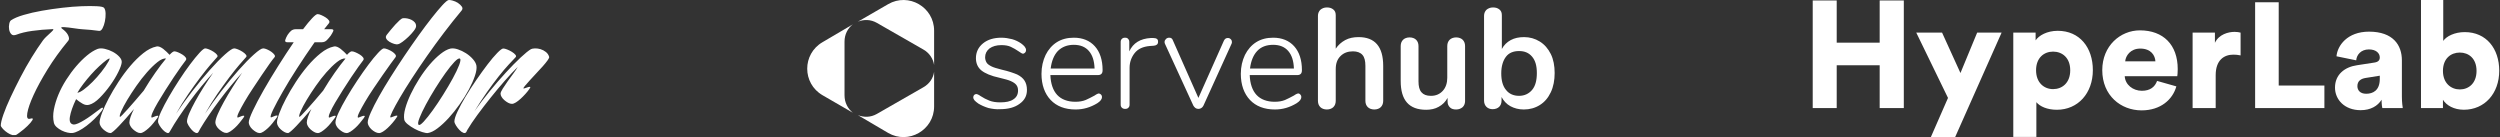 <svg width="620" height="34" viewBox="0 0 620 34" fill="none" xmlns="http://www.w3.org/2000/svg">
<rect x="0" y="0" width="620" height="34" fill="#333333" stroke="none"/>
<g clip-path="url(#clip0)">
<g clip-path="url(#clip1)">
<path fill-rule="evenodd" clip-rule="evenodd" d="M3.8 33.5C4.013 33.5 4.28 33.298 4.621 33.041C4.715 32.971 4.814 32.896 4.92 32.82C5.603 32.326 6.238 31.797 6.821 31.228C7.403 30.661 7.814 30.177 8.047 29.774C8.28 29.372 8.08 29.262 7.447 29.445C6.813 29.629 6.588 29.161 6.771 28.046C6.955 26.93 7.472 25.439 8.322 23.573C9.172 21.707 10.324 19.595 11.775 17.235C13.226 14.875 14.936 12.507 16.904 10.128C17.079 9.918 17.137 9.671 17.105 9.414C17.072 9.159 16.98 8.893 16.829 8.619C16.679 8.345 16.479 8.08 16.229 7.823C15.98 7.567 15.721 7.349 15.454 7.165C14.419 6.452 16.52 6.749 18.384 7.013C19.139 7.12 19.856 7.221 20.308 7.247C21.875 7.338 23.293 7.477 24.561 7.659C24.893 7.707 25.187 7.477 25.437 7.001C25.688 6.526 25.88 5.959 26.013 5.3C26.147 4.641 26.205 3.992 26.188 3.352C26.172 2.712 26.046 2.246 25.813 1.952C25.625 1.716 25.012 1.597 24.011 1.541C23.01 1.486 21.767 1.486 20.283 1.541C18.798 1.596 17.188 1.725 15.454 1.926C13.719 2.127 12.027 2.374 10.375 2.666C8.723 2.958 7.214 3.307 5.845 3.709C4.477 4.112 3.444 4.551 2.743 5.026C2.551 5.156 2.393 5.428 2.293 5.904C2.193 6.38 2.184 6.855 2.268 7.331C2.351 7.806 2.534 8.19 2.818 8.483C3.101 8.776 3.526 8.812 4.094 8.594C5.129 8.195 6.429 7.88 7.997 7.661C9.565 7.442 11.25 7.295 13.052 7.222C13.545 7.202 12.985 7.712 12.246 8.385C11.691 8.89 11.036 9.487 10.65 10.021C9.749 11.265 8.815 12.673 7.847 14.246C6.88 15.819 5.946 17.476 5.045 19.212C4.144 20.95 3.326 22.606 2.593 24.179C1.86 25.752 1.275 27.16 0.842 28.404C0.408 29.647 0.191 30.562 0.191 31.147C0.191 31.256 0.299 31.448 0.516 31.723C0.733 31.997 1.007 32.272 1.342 32.545C1.675 32.819 2.042 33.058 2.443 33.259C2.663 33.37 2.873 33.45 3.073 33.5H3.8ZM24.182 12.142C23.356 12.465 22.487 13.003 21.577 13.757C20.667 14.512 19.774 15.4 18.898 16.423C18.021 17.447 17.193 18.57 16.417 19.79C15.639 21.012 14.994 22.241 14.481 23.48C13.968 24.718 13.596 25.94 13.365 27.142C13.133 28.346 13.133 29.451 13.365 30.455C13.464 30.851 13.695 31.209 14.059 31.532C14.422 31.855 14.836 32.133 15.3 32.367C15.762 32.601 16.242 32.771 16.738 32.879C17.235 32.987 17.632 33.022 17.929 32.987C18.359 32.95 18.889 32.771 19.518 32.448C20.145 32.124 20.791 31.712 21.453 31.209C22.114 30.706 22.768 30.14 23.414 29.512C24.059 28.884 24.646 28.23 25.176 27.547C25.506 27.116 25.613 26.846 25.498 26.74C25.382 26.631 25.109 26.758 24.679 27.117C24.017 27.62 23.364 28.105 22.719 28.571C22.074 29.038 21.47 29.443 20.907 29.783C20.345 30.125 19.84 30.394 19.394 30.591C18.948 30.788 18.591 30.887 18.327 30.887C17.466 30.815 17.136 30.178 17.334 28.974C17.533 27.772 18.045 26.308 18.872 24.585C19.335 24.98 19.857 25.349 20.436 25.688C21.014 26.03 21.569 26.129 22.099 25.984C22.926 25.77 23.802 25.195 24.729 24.261C25.655 23.327 26.523 22.294 27.334 21.163C28.145 20.032 28.814 18.928 29.344 17.851C29.873 16.774 30.155 15.966 30.188 15.427C30.22 14.997 30.022 14.548 29.592 14.08C29.162 13.614 28.632 13.21 28.004 12.868C27.375 12.528 26.705 12.276 25.994 12.115C25.283 11.953 24.679 11.962 24.182 12.142ZM22.57 18.503C21.895 19.261 21.263 20.027 20.67 20.803C20.078 21.579 19.584 22.311 19.191 23C19.585 22.966 20.119 22.698 20.794 22.198C21.468 21.699 22.184 21.07 22.941 20.311C23.697 19.553 24.437 18.717 25.161 17.803C25.884 16.89 26.477 16.02 26.938 15.193C27.135 14.814 27.216 14.59 27.184 14.521C27.152 14.452 26.921 14.556 26.494 14.831C25.934 15.245 25.309 15.77 24.618 16.408C23.927 17.047 23.244 17.745 22.57 18.503ZM43.245 12.732C42.98 12.73 42.583 13.02 42.054 13.598C41.856 13.381 41.615 13.137 41.335 12.866C41.054 12.595 40.772 12.352 40.491 12.134C40.21 11.918 39.92 11.747 39.623 11.62C39.326 11.494 39.044 11.468 38.78 11.539C37.721 11.755 36.639 12.307 35.531 13.192C34.422 14.078 33.348 15.135 32.306 16.362C31.264 17.591 30.28 18.919 29.354 20.345C28.428 21.773 27.618 23.145 26.923 24.464C26.229 25.783 25.683 26.976 25.286 28.041C24.889 29.107 24.691 29.893 24.691 30.398C24.691 30.651 24.774 30.932 24.939 31.239C25.104 31.546 25.327 31.826 25.609 32.079C25.889 32.332 26.187 32.549 26.502 32.729C26.816 32.91 27.122 33 27.42 33C27.552 33 27.808 32.837 28.188 32.513C28.569 32.187 29.015 31.754 29.528 31.212C30.04 30.67 30.62 30.038 31.264 29.315C31.91 28.593 32.562 27.834 33.224 27.039C32.86 27.762 32.579 28.413 32.38 28.989C32.182 29.568 32.083 30.038 32.083 30.398C32.083 30.651 32.165 30.932 32.331 31.239C32.496 31.546 32.719 31.826 33 32.079C33.281 32.332 33.579 32.549 33.893 32.729C34.207 32.91 34.513 33 34.811 33C35.075 33 35.389 32.884 35.754 32.648C36.117 32.413 36.498 32.115 36.895 31.754C37.292 31.394 37.672 30.987 38.036 30.535C38.399 30.084 38.73 29.659 39.028 29.261C39.259 28.936 39.317 28.755 39.202 28.718C39.086 28.683 38.912 28.702 38.681 28.773C38.45 28.846 38.217 28.936 37.986 29.044C37.755 29.152 37.622 29.189 37.59 29.152C37.457 29.009 37.54 28.593 37.837 27.906C38.135 27.22 38.565 26.398 39.127 25.44C39.689 24.484 40.326 23.444 41.037 22.324C41.748 21.205 42.434 20.148 43.096 19.154C43.758 18.16 44.361 17.285 44.907 16.526C45.453 15.767 45.842 15.244 46.073 14.954C46.238 14.737 46.23 14.502 46.048 14.249C45.866 13.997 45.601 13.761 45.254 13.545C44.907 13.328 44.543 13.138 44.163 12.976C43.783 12.813 43.476 12.732 43.245 12.732ZM60.049 18.039C59.255 19.19 58.462 20.393 57.669 21.651C56.876 22.909 56.166 24.103 55.539 25.235C54.91 26.367 54.399 27.392 54.003 28.307C53.606 29.224 53.409 29.916 53.409 30.382C53.409 30.634 53.491 30.913 53.657 31.218C53.821 31.524 54.044 31.803 54.325 32.054C54.605 32.305 54.902 32.521 55.217 32.701C55.53 32.881 55.836 32.97 56.133 32.97C56.398 32.97 56.711 32.855 57.075 32.62C57.438 32.387 57.818 32.09 58.214 31.731C58.611 31.373 58.99 30.968 59.354 30.518C59.717 30.07 60.047 29.647 60.345 29.251C60.575 28.928 60.633 28.748 60.518 28.712C60.402 28.676 60.229 28.695 59.998 28.765C59.766 28.838 59.535 28.927 59.305 29.035C59.073 29.143 58.941 29.18 58.908 29.143C58.776 29 58.883 28.569 59.23 27.849C59.577 27.131 60.048 26.259 60.642 25.235C61.237 24.21 61.922 23.115 62.699 21.947C63.474 20.78 64.217 19.665 64.928 18.605C65.637 17.546 66.282 16.61 66.86 15.802C67.437 14.994 67.842 14.464 68.073 14.212C68.238 14.032 68.23 13.817 68.049 13.565C67.867 13.314 67.61 13.071 67.281 12.837C66.95 12.604 66.595 12.406 66.216 12.244C65.836 12.082 65.53 12.002 65.299 12.002H65.25C64.853 12.002 64.093 12.505 62.971 13.511C61.848 14.517 60.584 15.811 59.181 17.391C57.777 18.973 56.332 20.725 54.846 22.647C53.359 24.569 52.022 26.429 50.833 28.226C51.824 26.465 52.847 24.821 53.905 23.293C54.962 21.767 55.952 20.392 56.877 19.17C57.802 17.949 58.628 16.916 59.355 16.071C60.08 15.228 60.626 14.607 60.99 14.211C61.188 14.032 61.188 13.816 60.99 13.564C60.792 13.313 60.51 13.07 60.147 12.836C59.784 12.603 59.404 12.405 59.008 12.243C58.611 12.081 58.297 12.001 58.066 12.001C57.67 12.001 56.91 12.504 55.788 13.51C54.664 14.516 53.401 15.81 51.998 17.391C50.594 18.972 49.149 20.724 47.663 22.646C46.176 24.569 44.839 26.428 43.65 28.225C44.641 26.464 45.664 24.82 46.721 23.293C47.778 21.766 48.769 20.391 49.694 19.169C50.619 17.948 51.445 16.915 52.171 16.07C52.897 15.227 53.442 14.606 53.806 14.21C54.005 14.031 54.005 13.815 53.806 13.564C53.608 13.312 53.327 13.07 52.964 12.836C52.6 12.602 52.221 12.405 51.825 12.243C51.428 12.081 51.114 12 50.883 12C50.619 12 50.148 12.369 49.471 13.105C48.794 13.842 48.017 14.794 47.143 15.962C46.267 17.131 45.367 18.424 44.443 19.843C43.517 21.263 42.667 22.646 41.891 23.993C41.115 25.34 40.47 26.563 39.959 27.659C39.447 28.755 39.191 29.573 39.191 30.112C39.191 30.363 39.315 30.696 39.562 31.109C39.81 31.521 40.098 31.9 40.429 32.241C40.759 32.583 41.081 32.816 41.396 32.942C41.709 33.068 41.932 32.987 42.065 32.699C42.13 32.556 42.196 32.449 42.263 32.376C42.824 31.371 43.526 30.238 44.368 28.98C45.211 27.722 46.11 26.438 47.068 25.126C48.026 23.815 49.008 22.548 50.016 21.326C51.023 20.105 51.973 19.008 52.865 18.038C52.072 19.188 51.287 20.374 50.511 21.595C49.735 22.817 49.041 23.985 48.431 25.099C47.819 26.214 47.324 27.21 46.944 28.091C46.564 28.971 46.374 29.645 46.374 30.113C46.374 30.364 46.498 30.697 46.745 31.109C46.993 31.522 47.274 31.901 47.588 32.242C47.901 32.584 48.215 32.817 48.529 32.943C48.843 33.068 49.082 32.988 49.248 32.7L49.645 31.946C50.239 30.94 50.949 29.826 51.775 28.603C52.6 27.381 53.485 26.142 54.426 24.884C55.367 23.626 56.325 22.405 57.3 21.219C58.273 20.032 59.19 18.973 60.049 18.039ZM73.438 7.235V7.237C72.912 7.237 72.492 7.374 72.18 7.648C71.867 7.923 71.579 8.262 71.316 8.665C71.052 9.104 70.863 9.517 70.748 9.901C70.632 10.285 70.805 10.478 71.266 10.478H72.846C71.595 12.309 70.311 14.268 68.996 16.355C67.679 18.443 66.479 20.439 65.393 22.343C64.307 24.247 63.419 25.932 62.727 27.396C62.037 28.86 61.691 29.851 61.691 30.362C61.691 30.619 61.773 30.904 61.938 31.215C62.102 31.526 62.324 31.81 62.604 32.066C62.883 32.322 63.179 32.542 63.493 32.725C63.805 32.909 64.109 33 64.406 33C64.669 33 64.981 32.882 65.344 32.643C65.705 32.405 66.084 32.103 66.479 31.737C66.873 31.372 67.252 30.959 67.614 30.501C67.975 30.044 68.305 29.613 68.601 29.209C68.831 28.881 68.889 28.697 68.774 28.66C68.658 28.624 68.486 28.643 68.256 28.715C68.025 28.789 67.795 28.88 67.565 28.989C67.335 29.1 67.202 29.137 67.17 29.1C67.005 28.954 67.202 28.303 67.762 27.149C68.321 25.996 69.103 24.541 70.107 22.783C71.11 21.025 72.302 19.073 73.685 16.932C75.067 14.789 76.515 12.639 78.028 10.477H79.804C80.298 10.477 80.718 10.304 81.063 9.955C81.408 9.607 81.729 9.232 82.025 8.829C82.288 8.427 82.494 8.06 82.643 7.731C82.79 7.401 82.6 7.236 82.074 7.236H80.396L81.581 5.753C81.745 5.533 81.737 5.295 81.557 5.038C81.375 4.783 81.112 4.544 80.767 4.324C80.422 4.105 80.059 3.913 79.681 3.747C79.303 3.582 78.998 3.5 78.768 3.5C78.504 3.5 78.052 3.839 77.41 4.516C76.769 5.194 76.02 6.101 75.165 7.235H73.438ZM87.246 12.732C86.98 12.73 86.583 13.02 86.055 13.598C85.857 13.381 85.616 13.137 85.335 12.866C85.054 12.596 84.772 12.352 84.492 12.134C84.211 11.918 83.921 11.747 83.624 11.62C83.326 11.494 83.044 11.468 82.78 11.539C81.722 11.755 80.639 12.307 79.531 13.192C78.423 14.078 77.348 15.135 76.306 16.362C75.264 17.591 74.28 18.919 73.354 20.345C72.428 21.773 71.618 23.145 70.923 24.464C70.229 25.783 69.683 26.976 69.286 28.041C68.889 29.107 68.691 29.893 68.691 30.398C68.691 30.651 68.774 30.932 68.939 31.239C69.104 31.546 69.328 31.826 69.609 32.079C69.889 32.332 70.187 32.549 70.502 32.729C70.816 32.91 71.122 33 71.42 33C71.552 33 71.808 32.837 72.188 32.513C72.569 32.187 73.016 31.754 73.528 31.212C74.041 30.67 74.62 30.038 75.265 29.315C75.909 28.593 76.562 27.834 77.225 27.039C76.86 27.762 76.579 28.413 76.382 28.989C76.183 29.568 76.084 30.038 76.084 30.398C76.084 30.651 76.166 30.932 76.332 31.239C76.497 31.546 76.721 31.826 77.002 32.079C77.282 32.332 77.579 32.549 77.895 32.729C78.209 32.91 78.515 33 78.813 33C79.077 33 79.391 32.884 79.755 32.648C80.119 32.413 80.5 32.115 80.896 31.754C81.293 31.394 81.673 30.987 82.037 30.535C82.401 30.084 82.731 29.659 83.029 29.261C83.26 28.936 83.318 28.755 83.202 28.718C83.086 28.683 82.913 28.702 82.682 28.773C82.45 28.846 82.218 28.936 81.987 29.044C81.756 29.152 81.623 29.189 81.59 29.152C81.457 29.009 81.541 28.593 81.839 27.906C82.136 27.22 82.566 26.398 83.128 25.44C83.69 24.484 84.326 23.444 85.038 22.324C85.749 21.205 86.436 20.148 87.096 19.154C87.758 18.16 88.362 17.285 88.907 16.526C89.453 15.767 89.841 15.244 90.073 14.954C90.238 14.737 90.23 14.502 90.048 14.249C89.866 13.997 89.602 13.761 89.254 13.545C88.907 13.328 88.543 13.138 88.163 12.976C87.783 12.814 87.477 12.732 87.246 12.732ZM74.246 28.995C74.114 28.853 74.22 28.385 74.564 27.596C74.908 26.806 75.406 25.864 76.063 24.768C76.718 23.674 77.47 22.516 78.322 21.296C79.174 20.075 80.049 18.953 80.95 17.93C81.851 16.907 82.718 16.064 83.554 15.399C84.389 14.735 85.102 14.439 85.691 14.511C84.905 15.445 84.012 16.62 83.014 18.038C82.015 19.456 81.057 20.937 80.14 22.48C79.453 23.306 78.764 24.114 78.077 24.903C77.39 25.694 76.767 26.402 76.211 27.03C75.653 27.659 75.195 28.152 74.835 28.511C74.474 28.87 74.278 29.031 74.246 28.995ZM95.206 12C94.938 12 94.452 12.378 93.749 13.134C93.045 13.89 92.249 14.861 91.361 16.049C90.473 17.236 89.551 18.551 88.595 19.99C87.639 21.43 86.76 22.833 85.956 24.201C85.151 25.568 84.489 26.81 83.97 27.925C83.45 29.041 83.191 29.868 83.191 30.408C83.191 30.66 83.275 30.94 83.442 31.245C83.61 31.551 83.836 31.831 84.12 32.082C84.405 32.334 84.706 32.55 85.026 32.73C85.344 32.91 85.654 33 85.956 33C86.223 33 86.541 32.884 86.911 32.649C87.28 32.416 87.665 32.119 88.067 31.759C88.469 31.4 88.854 30.994 89.223 30.544C89.591 30.095 89.927 29.672 90.228 29.275C90.462 28.952 90.521 28.771 90.404 28.735C90.286 28.699 90.11 28.718 89.876 28.789C89.642 28.862 89.407 28.951 89.173 29.059C88.938 29.167 88.803 29.204 88.77 29.167C88.636 29.024 88.745 28.592 89.097 27.871C89.449 27.151 89.927 26.279 90.53 25.253C91.133 24.227 91.829 23.129 92.616 21.96C93.403 20.791 94.166 19.674 94.904 18.613C95.64 17.552 96.303 16.615 96.89 15.806C97.476 14.996 97.87 14.466 98.071 14.213C98.239 13.998 98.231 13.763 98.046 13.511C97.862 13.26 97.602 13.025 97.267 12.81C96.932 12.594 96.563 12.405 96.162 12.243C95.759 12.081 95.44 12 95.206 12ZM98.699 10.96C98.961 10.924 99.339 10.724 99.834 10.36C100.327 9.996 100.821 9.577 101.315 9.104C101.808 8.632 102.244 8.149 102.623 7.657C103.001 7.165 103.191 6.775 103.191 6.483C103.191 6.12 103.084 5.811 102.87 5.555C102.655 5.301 102.384 5.091 102.055 4.927C101.726 4.763 101.372 4.645 100.994 4.573C100.616 4.5 100.261 4.482 99.933 4.518C99.702 4.555 99.422 4.728 99.094 5.036C98.764 5.346 98.409 5.702 98.032 6.101C97.653 6.502 97.283 6.929 96.922 7.384C96.559 7.84 96.231 8.25 95.934 8.612C95.671 8.94 95.621 9.259 95.786 9.568C95.95 9.878 96.213 10.141 96.576 10.36C96.938 10.578 97.324 10.751 97.736 10.878C98.147 11.006 98.468 11.033 98.699 10.96ZM112.267 0.148C111.898 0.05 111.612 0.001 111.406 0L111.395 0C111.338 0 111.288 0.004 111.243 0.012C110.937 0.085 110.417 0.522 109.683 1.322C108.949 2.123 108.08 3.162 107.075 4.435C106.068 5.71 104.977 7.166 103.801 8.805C102.625 10.443 101.448 12.136 100.271 13.884C99.095 15.632 97.96 17.372 96.87 19.1C95.777 20.829 94.815 22.441 93.979 23.933C93.142 25.427 92.47 26.747 91.959 27.893C91.447 29.04 91.191 29.869 91.191 30.378C91.191 30.633 91.276 30.916 91.447 31.225C91.617 31.534 91.839 31.817 92.112 32.072C92.384 32.326 92.692 32.545 93.033 32.727C93.374 32.909 93.697 33 94.005 33C94.277 33 94.601 32.883 94.977 32.645C95.352 32.409 95.735 32.108 96.128 31.744C96.519 31.381 96.912 30.971 97.304 30.515C97.695 30.061 98.028 29.633 98.301 29.231C98.539 28.904 98.608 28.722 98.505 28.685C98.403 28.649 98.233 28.668 97.995 28.739C97.755 28.813 97.508 28.904 97.253 29.013C96.996 29.122 96.851 29.159 96.817 29.122C96.714 29.013 96.876 28.522 97.303 27.648C97.729 26.773 98.353 25.636 99.17 24.234C99.989 22.832 100.978 21.24 102.137 19.454C103.296 17.67 104.55 15.814 105.897 13.884C107.244 11.954 108.651 10.025 110.117 8.094C111.583 6.165 113.033 4.345 114.466 2.633C114.738 2.305 114.764 1.978 114.542 1.65C114.32 1.322 114.006 1.022 113.596 0.749C113.187 0.477 112.743 0.276 112.267 0.148ZM118.157 16.283C118.057 15.747 117.759 15.203 117.268 14.649C116.776 14.095 116.208 13.614 115.564 13.203C114.919 12.793 114.249 12.472 113.555 12.238C112.859 12.007 112.239 11.944 111.698 12.05C110.952 12.23 110.129 12.676 109.231 13.39C108.333 14.104 107.433 14.988 106.535 16.041C105.636 17.094 104.78 18.263 103.967 19.549C103.153 20.834 102.448 22.102 101.855 23.351C101.262 24.602 100.812 25.78 100.508 26.887C100.203 27.993 100.118 28.921 100.253 29.671C100.321 30.029 100.61 30.412 101.117 30.823C101.626 31.233 102.193 31.609 102.822 31.948C103.449 32.288 104.076 32.555 104.705 32.75C105.331 32.947 105.798 33.027 106.103 32.992C106.815 32.885 107.62 32.493 108.519 31.813C109.417 31.136 110.332 30.288 111.266 29.27C112.198 28.253 113.105 27.119 113.987 25.869C114.868 24.62 115.631 23.398 116.276 22.201C116.92 21.005 117.42 19.88 117.776 18.826C118.132 17.773 118.259 16.925 118.157 16.283ZM135.786 14.99C136.018 14.666 136.153 14.423 136.191 14.261V14.105C136.051 13.614 135.78 13.209 135.376 12.891C134.966 12.568 134.52 12.335 134.042 12.191C133.563 12.049 133.101 11.985 132.656 12.003C132.211 12.021 131.886 12.084 131.681 12.191C131.065 12.551 130.2 13.25 129.089 14.291C127.976 15.332 126.761 16.57 125.444 18.005C124.127 19.44 122.783 20.992 121.415 22.661C120.047 24.329 118.798 25.971 117.668 27.585C118.695 25.898 119.722 24.329 120.748 22.876C121.774 21.422 122.75 20.113 123.673 18.946C124.598 17.78 125.427 16.802 126.163 16.012C126.898 15.223 127.454 14.631 127.83 14.236C128.035 14.057 128.035 13.841 127.83 13.59C127.626 13.339 127.333 13.097 126.958 12.863C126.581 12.63 126.188 12.433 125.778 12.271C125.367 12.109 125.041 12.029 124.803 12.029C124.529 12.03 124.033 12.398 123.315 13.133C122.597 13.869 121.792 14.82 120.903 15.986C120.013 17.153 119.081 18.445 118.106 19.862C117.131 21.279 116.24 22.661 115.437 24.006C114.632 25.351 113.974 26.573 113.461 27.667C112.948 28.762 112.691 29.578 112.691 30.116C112.691 30.367 112.819 30.7 113.076 31.112C113.333 31.524 113.622 31.902 113.948 32.243C114.272 32.584 114.598 32.817 114.923 32.943C115.247 33.068 115.495 32.988 115.667 32.7L115.873 32.269C116.522 31.158 117.37 29.893 118.413 28.474C119.456 27.057 120.56 25.622 121.724 24.168C122.887 22.715 124.051 21.325 125.214 19.997C126.378 18.67 127.438 17.539 128.397 16.606C128.157 17.036 127.798 17.575 127.319 18.221C126.84 18.866 126.369 19.513 125.907 20.159C125.445 20.803 125.035 21.415 124.675 21.988C124.316 22.563 124.136 22.976 124.136 23.226C124.136 23.477 124.221 23.747 124.393 24.033C124.564 24.32 124.795 24.59 125.086 24.84C125.376 25.092 125.684 25.306 126.01 25.486C126.335 25.666 126.651 25.755 126.96 25.755C127.233 25.755 127.558 25.64 127.935 25.405C128.312 25.172 128.696 24.876 129.09 24.517C129.483 24.159 129.876 23.764 130.27 23.333C130.662 22.903 130.996 22.491 131.271 22.095C131.509 21.773 131.578 21.593 131.476 21.557C131.373 21.521 131.202 21.54 130.963 21.61C130.722 21.683 130.484 21.763 130.245 21.853C130.004 21.943 129.867 21.97 129.834 21.934C129.764 21.862 129.885 21.647 130.193 21.288C130.5 20.93 130.893 20.481 131.373 19.943C131.851 19.405 132.382 18.831 132.964 18.22C133.546 17.61 134.084 17.028 134.58 16.47C135.076 15.915 135.479 15.42 135.786 14.99ZM113.871 16.13C113.521 17.047 112.997 18.145 112.298 19.422C111.6 20.699 110.805 22.049 109.916 23.469C109.026 24.892 108.161 26.187 107.319 27.355C106.478 28.525 105.731 29.46 105.08 30.162C104.428 30.864 104.008 31.126 103.817 30.944C103.595 30.765 103.666 30.207 104.031 29.272C104.396 28.336 104.921 27.23 105.604 25.953C106.287 24.676 107.065 23.335 107.939 21.931C108.813 20.529 109.662 19.252 110.488 18.099C111.314 16.948 112.053 16.031 112.705 15.347C113.355 14.664 113.807 14.394 114.062 14.537C114.283 14.681 114.219 15.213 113.871 16.13ZM31.563 24.768C30.908 25.864 30.408 26.806 30.065 27.596C29.721 28.385 29.614 28.853 29.745 28.995C29.778 29.031 29.973 28.87 30.335 28.511C30.694 28.152 31.152 27.659 31.71 27.03C32.267 26.402 32.889 25.694 33.577 24.903C34.265 24.114 34.953 23.306 35.64 22.48C36.557 20.937 37.515 19.456 38.514 18.038C39.512 16.62 40.405 15.445 41.191 14.511C40.602 14.439 39.889 14.735 39.054 15.399C38.219 16.064 37.351 16.907 36.451 17.93C35.549 18.953 34.674 20.075 33.822 21.296C32.97 22.516 32.218 23.674 31.563 24.768Z" fill="white"/>
</g>
</g>
<g clip-path="url(#clip2)">
<g clip-path="url(#clip3)">
<path fill-rule="evenodd" clip-rule="evenodd" d="M343.033 16.338V25.018C343.033 25.68 342.812 26.195 342.445 26.563C342.077 26.931 341.488 27.152 340.826 27.152C340.164 27.152 339.576 26.931 339.208 26.563C338.84 26.195 338.619 25.68 338.619 25.018V16.338C338.619 15.087 338.399 14.205 337.884 13.616C337.369 13.028 336.56 12.733 335.53 12.733C334.279 12.733 333.249 13.101 332.44 13.91C331.631 14.72 331.263 15.749 331.263 17.147V25.018C331.263 25.68 331.042 26.195 330.674 26.563C330.307 26.931 329.718 27.152 329.056 27.152C328.394 27.152 327.805 26.931 327.438 26.563C327.07 26.195 326.849 25.68 326.849 25.018V3.906C326.849 3.317 327.07 2.802 327.438 2.434C327.879 2.067 328.394 1.846 329.056 1.846C329.718 1.846 330.233 1.993 330.674 2.361C331.116 2.729 331.263 3.17 331.263 3.832V12.071C331.851 11.188 332.661 10.453 333.617 9.938C334.573 9.423 335.677 9.202 336.927 9.202C340.973 9.202 343.033 11.556 343.033 16.338ZM384.597 13.395C383.935 12.071 383.052 11.041 381.875 10.306C380.698 9.57 379.374 9.202 377.976 9.202C376.725 9.202 375.622 9.423 374.666 9.938C373.709 10.453 372.974 11.188 372.459 12.145V3.832C372.459 3.17 372.312 2.729 371.87 2.361C371.429 1.993 370.914 1.846 370.252 1.846C369.59 1.846 369.075 2.067 368.633 2.434C368.266 2.802 368.045 3.317 368.045 3.906V24.945C368.045 25.607 368.266 26.122 368.633 26.49C369.001 26.858 369.516 27.078 370.178 27.078C370.84 27.078 371.429 26.858 371.797 26.49C372.164 26.122 372.385 25.607 372.385 24.945V24.062C372.9 25.018 373.636 25.828 374.592 26.343C375.548 26.858 376.652 27.152 377.902 27.152C379.374 27.152 380.698 26.784 381.875 26.048C383.052 25.313 383.935 24.283 384.597 22.885C385.259 21.487 385.553 19.869 385.553 18.104C385.553 16.338 385.259 14.72 384.597 13.395ZM381.139 18.104C381.139 19.943 380.771 21.34 379.962 22.297C379.153 23.253 378.049 23.768 376.725 23.768C375.328 23.768 374.224 23.253 373.489 22.297C372.679 21.34 372.312 19.943 372.312 18.177C372.312 16.412 372.753 15.014 373.489 14.057C374.224 13.101 375.328 12.66 376.725 12.66C378.123 12.66 379.153 13.101 379.962 14.057C380.771 15.014 381.139 16.338 381.139 18.104ZM363.337 11.409C363.337 10.747 363.116 10.232 362.748 9.864C362.38 9.497 361.792 9.276 361.13 9.276C360.468 9.276 359.879 9.497 359.511 9.864C359.144 10.232 358.923 10.747 358.923 11.409V19.28C358.923 20.605 358.555 21.708 357.819 22.517C357.084 23.326 356.128 23.768 354.877 23.768C353.773 23.768 353.038 23.474 352.523 22.885C352.008 22.297 351.787 21.414 351.787 20.163V11.409C351.787 10.747 351.567 10.232 351.199 9.864C350.831 9.497 350.242 9.276 349.58 9.276C348.918 9.276 348.33 9.497 347.962 9.864C347.594 10.232 347.373 10.747 347.373 11.409V20.09C347.373 24.871 349.433 27.225 353.7 27.225C354.803 27.225 355.907 27.005 356.79 26.49C357.746 25.975 358.482 25.239 358.997 24.283V25.166C358.997 25.828 359.217 26.269 359.585 26.637C359.953 27.005 360.468 27.152 361.13 27.152C361.792 27.152 362.307 26.931 362.748 26.563C363.116 26.195 363.337 25.68 363.337 25.092V11.409ZM322.73 24.062C322.73 23.841 322.656 23.621 322.509 23.474C322.362 23.326 322.215 23.179 321.994 23.179C321.773 23.179 321.405 23.326 320.891 23.694C320.081 24.136 319.346 24.503 318.684 24.798C317.948 25.092 317.139 25.239 316.109 25.239C314.196 25.239 312.651 24.651 311.622 23.547C310.592 22.444 310.003 20.752 309.93 18.618H321.7C322.068 18.618 322.362 18.545 322.583 18.324C322.803 18.104 322.877 17.809 322.877 17.368C322.877 14.867 322.215 12.88 320.964 11.483C319.714 10.085 317.948 9.349 315.741 9.349C314.123 9.349 312.725 9.717 311.548 10.453C310.371 11.188 309.415 12.292 308.753 13.616C308.09 15.014 307.723 16.559 307.723 18.324C307.723 21.046 308.532 23.253 310.003 24.798C311.474 26.343 313.534 27.152 316.182 27.152C318.095 27.152 319.861 26.637 321.553 25.607C322.362 25.092 322.73 24.577 322.73 24.062ZM310.003 17C310.224 15.161 310.812 13.69 311.769 12.66C312.725 11.63 314.049 11.115 315.741 11.115C317.359 11.115 318.61 11.63 319.493 12.66C320.376 13.69 320.817 15.087 320.891 17H310.003ZM304.486 9.423C304.78 9.423 305.001 9.497 305.221 9.717C305.442 9.938 305.516 10.159 305.516 10.379C305.516 10.526 305.516 10.674 305.442 10.821L298.454 26.195C298.306 26.49 298.159 26.637 297.939 26.784C297.718 26.931 297.497 27.005 297.203 27.005C296.909 27.005 296.688 26.931 296.467 26.784C296.247 26.637 296.1 26.416 295.952 26.195L288.89 10.821C288.817 10.674 288.817 10.526 288.817 10.379C288.817 10.085 288.964 9.864 289.185 9.644C289.405 9.423 289.7 9.349 289.994 9.349C290.435 9.349 290.729 9.57 290.877 10.011L297.203 24.283L303.529 10.085C303.75 9.644 304.044 9.423 304.486 9.423ZM287.198 10.379C287.198 10.011 287.125 9.791 286.904 9.644C286.683 9.497 286.389 9.423 285.948 9.423H285.433C282.785 9.57 281.019 10.674 280.063 12.733V10.453C280.063 10.085 279.989 9.864 279.768 9.644C279.621 9.423 279.327 9.349 279.033 9.349C278.665 9.349 278.444 9.423 278.224 9.644C278.003 9.864 277.929 10.085 277.929 10.453V25.901C277.929 26.269 278.003 26.49 278.224 26.71C278.444 26.931 278.739 27.005 279.033 27.005C279.401 27.005 279.621 26.931 279.842 26.71C280.063 26.49 280.136 26.269 280.136 25.901V16.779C280.136 15.455 280.578 14.205 281.387 13.175C282.196 12.145 283.447 11.556 285.139 11.409L286.168 11.336C286.831 11.262 287.198 10.968 287.198 10.379ZM273.074 23.474C273.221 23.621 273.295 23.841 273.295 24.062C273.295 24.577 272.927 25.092 272.118 25.607C270.426 26.637 268.66 27.152 266.748 27.152C264.099 27.152 262.04 26.343 260.568 24.798C259.097 23.253 258.288 21.046 258.288 18.324C258.288 16.559 258.656 15.014 259.318 13.616C259.98 12.292 260.936 11.188 262.113 10.453C263.29 9.717 264.688 9.349 266.306 9.349C268.513 9.349 270.279 10.085 271.529 11.483C272.78 12.88 273.442 14.867 273.442 17.368C273.442 17.809 273.368 18.104 273.148 18.324C272.927 18.545 272.633 18.618 272.265 18.618H260.495C260.568 20.752 261.157 22.444 262.187 23.547C263.217 24.651 264.761 25.239 266.674 25.239C267.704 25.239 268.513 25.092 269.249 24.798C269.911 24.503 270.647 24.136 271.456 23.694C271.971 23.326 272.338 23.179 272.559 23.179C272.78 23.253 272.927 23.326 273.074 23.474ZM262.334 12.66C261.377 13.69 260.789 15.161 260.568 17H271.456C271.382 15.087 270.941 13.69 270.058 12.66C269.175 11.63 267.925 11.115 266.306 11.115C264.688 11.115 263.364 11.63 262.334 12.66ZM242.619 25.68C243.354 26.122 244.164 26.49 245.12 26.784C246.076 27.005 247.106 27.152 247.989 27.078C250.049 27.078 251.667 26.637 252.844 25.754C254.095 24.871 254.683 23.768 254.683 22.297C254.683 21.34 254.463 20.605 254.095 20.016C253.727 19.428 253.138 18.913 252.256 18.471C251.373 18.104 250.122 17.662 248.504 17.294C248.405 17.268 248.307 17.242 248.212 17.217C247.244 16.96 246.465 16.753 245.929 16.485C245.341 16.191 244.899 15.897 244.679 15.529C244.458 15.161 244.311 14.72 244.311 14.205C244.311 13.322 244.679 12.586 245.414 11.998C246.15 11.483 247.106 11.188 248.357 11.188C249.313 11.188 250.122 11.336 250.711 11.63C251.373 11.924 251.961 12.292 252.623 12.733C253.138 13.101 253.506 13.322 253.727 13.322C253.874 13.322 254.095 13.175 254.242 13.028C254.389 12.88 254.463 12.66 254.463 12.439C254.463 11.851 254.021 11.336 253.212 10.747C252.55 10.306 251.814 9.938 251.005 9.717C250.122 9.497 249.239 9.349 248.357 9.349C246.518 9.349 244.973 9.791 243.796 10.747C242.619 11.703 242.03 12.954 242.03 14.425C242.03 15.676 242.472 16.706 243.354 17.441C244.237 18.177 245.782 18.839 247.842 19.28C247.976 19.314 248.106 19.346 248.234 19.378C249.232 19.626 250.05 19.829 250.637 20.09C251.299 20.384 251.741 20.678 252.035 21.046C252.329 21.414 252.476 21.855 252.476 22.444C252.476 23.4 252.108 24.136 251.299 24.651C250.564 25.166 249.46 25.386 248.062 25.386C246.959 25.386 246.076 25.239 245.341 24.945C244.605 24.651 243.869 24.283 243.207 23.841C242.692 23.474 242.324 23.326 242.104 23.326C241.957 23.326 241.736 23.4 241.589 23.547C241.442 23.694 241.368 23.915 241.368 24.136C241.368 24.43 241.515 24.651 241.662 24.871C241.883 25.092 242.177 25.386 242.619 25.68Z" fill="white"/>
<path d="M229.01 21.634L217.46 28.255C215.915 29.138 214.223 29.138 212.752 28.549L220.255 32.963C225.331 35.906 231.658 32.228 231.658 26.416V17.809C231.437 19.354 230.554 20.752 229.01 21.634Z" fill="white"/>
<path d="M209.442 23.621V10.306C209.442 8.54 210.251 6.995 211.501 6.039L203.998 10.453C198.922 13.395 198.922 20.678 203.998 23.621L211.501 27.961C210.251 26.931 209.442 25.46 209.442 23.621Z" fill="white"/>
<path d="M220.255 1.037L212.752 5.377C214.223 4.788 215.915 4.788 217.46 5.671L229.01 12.292C230.554 13.175 231.437 14.646 231.658 16.117V7.584C231.658 1.772 225.331 -1.906 220.255 1.037Z" fill="white"/>
</g>
</g>
<g clip-path="url(#clip4)">
<g clip-path="url(#clip5)">
<path d="M576.45 26.808V21.217H565.12V0.555H559.27V26.808H576.45ZM585.448 27.326C587.892 27.326 589.669 26.29 590.632 24.734C590.632 25.993 590.78 26.66 590.817 26.808H595.89C595.853 26.623 595.668 25.401 595.668 23.957V14.959C595.668 11.182 593.483 7.85 587.521 7.85C582.115 7.85 579.672 11.33 579.449 13.959L584.337 14.959C584.448 13.589 585.522 12.256 587.484 12.256C589.262 12.256 590.187 13.182 590.187 14.256C590.187 14.885 589.854 15.366 588.854 15.514L584.522 16.181C581.486 16.625 579.079 18.477 579.079 21.735C579.079 24.66 581.412 27.326 585.448 27.326ZM586.818 23.253C585.263 23.253 584.633 22.328 584.633 21.365C584.633 20.069 585.522 19.514 586.707 19.328L590.187 18.773V19.587C590.187 22.439 588.484 23.253 586.818 23.253ZM611.034 27.215C616.181 27.215 619.809 23.179 619.809 17.551C619.809 12.034 616.588 7.961 611.256 7.961C608.738 7.961 606.702 8.998 605.924 10.146V0H600.407V26.808H605.85V24.734C606.702 26.141 608.59 27.215 611.034 27.215ZM610.034 22.18C607.85 22.18 605.85 20.624 605.85 17.588C605.85 14.478 607.85 13.034 610.034 13.034C612.219 13.034 614.181 14.478 614.181 17.588C614.181 20.661 612.219 22.18 610.034 22.18Z" fill="white"/>
<path d="M455.503 26.808V16.189H466.159V26.808H472.146V0.11H466.159V10.579H455.503V0.11H449.553V26.808H455.503ZM484.874 34L496.396 8.093H490.334L486.192 18.11L481.635 8.093H475.234L483.104 24.285L478.849 34H484.874ZM505.019 33.962V25.339C505.885 26.394 507.693 27.222 510.103 27.222C515.337 27.222 519.027 23.118 519.027 17.394C519.027 11.784 515.751 7.641 510.328 7.641C507.655 7.641 505.622 8.809 504.831 10.014V8.093H499.296V33.962H505.019ZM509.161 22.101C506.94 22.101 504.944 20.52 504.944 17.432C504.944 14.306 506.94 12.8 509.161 12.8C511.42 12.8 513.416 14.306 513.416 17.432C513.416 20.557 511.42 22.101 509.161 22.101ZM531.114 27.373C535.859 27.373 538.833 24.662 539.737 21.423L534.955 20.068C534.428 21.536 533.26 22.515 531.189 22.515C528.968 22.515 527.047 21.009 526.934 18.9H539.963C540.001 18.787 540.076 17.921 540.076 17.131C540.076 11.106 536.499 7.528 530.7 7.528C525.842 7.528 521.361 11.369 521.361 17.394C521.361 23.683 525.955 27.373 531.114 27.373ZM534.541 15.21H527.047C527.16 13.817 528.365 12.047 530.775 12.047C533.486 12.047 534.465 13.779 534.541 15.21ZM549.49 26.808V18.637C549.49 14.909 551.561 13.553 553.858 13.553C554.423 13.553 555.025 13.591 555.665 13.742V8.093C555.289 7.98 554.724 7.905 554.159 7.905C552.653 7.905 550.28 8.508 549.301 10.616V8.093H543.766V26.808H549.49Z" fill="white"/>
</g>
</g>
<defs>
<clipPath id="clip0">
<rect width="136" height="34" fill="white" transform="translate(0.191)"/>
</clipPath>
<clipPath id="clip1">
<rect width="136" height="34" fill="white" transform="translate(0.191)"/>
</clipPath>
<clipPath id="clip2">
<rect width="185.362" height="34" fill="white" transform="translate(200.191)"/>
</clipPath>
<clipPath id="clip3">
<rect width="185.362" height="34" fill="white" transform="translate(200.191)"/>
</clipPath>
<clipPath id="clip4">
<rect width="170.256" height="34" fill="white" transform="translate(449.553)"/>
</clipPath>
<clipPath id="clip5">
<rect width="170.256" height="34" fill="white" transform="translate(449.553)"/>
</clipPath>
</defs>
</svg>
